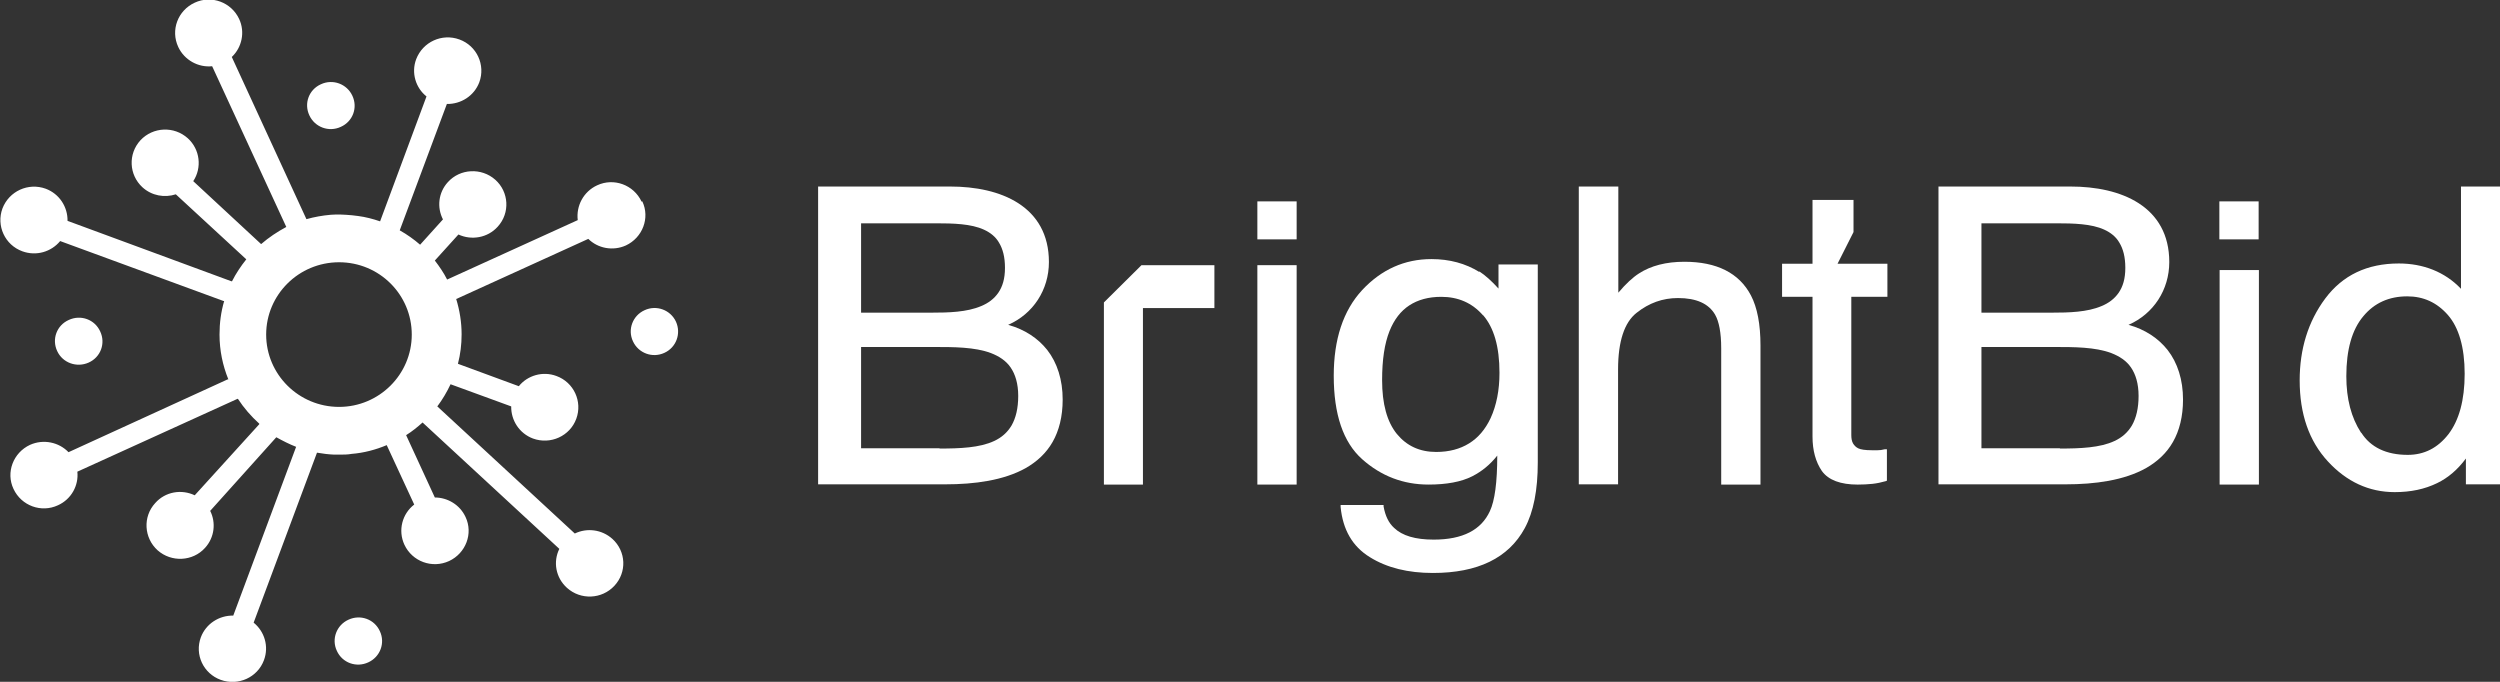 <?xml version="1.0" encoding="UTF-8"?>
<svg xmlns="http://www.w3.org/2000/svg" viewBox="0 0 187 51" fill="none"><rect x="0" y="0" width="187" height="51" fill="#333333" stroke="none"/><g clip-path="url(#clip0_496_347)"><path fill-rule="evenodd" clip-rule="evenodd" d="M7.494 24.79C7.09 23.897 6.043 23.515 5.143 23.933C4.243 24.334 3.858 25.372 4.28 26.265C4.684 27.139 5.731 27.522 6.631 27.121C7.531 26.72 7.916 25.682 7.494 24.79ZM28.413 47.211C28.009 46.319 26.962 45.936 26.062 46.355C25.18 46.756 24.776 47.794 25.198 48.687C25.603 49.579 26.649 49.962 27.549 49.543C28.431 49.142 28.835 48.104 28.413 47.211ZM50.562 24.061C50.158 23.187 49.111 22.786 48.211 23.205C47.329 23.605 46.925 24.644 47.348 25.536C47.752 26.411 48.798 26.811 49.698 26.392C50.58 25.992 50.966 24.953 50.562 24.061ZM26.356 7.158C25.951 6.284 24.905 5.883 24.005 6.302C23.105 6.703 22.719 7.741 23.142 8.633C23.546 9.508 24.593 9.908 25.492 9.489C26.392 9.089 26.778 8.051 26.356 7.158ZM47.99 15.081C47.403 13.825 45.915 13.278 44.666 13.861C43.638 14.335 43.087 15.409 43.215 16.465L33.445 20.91C33.188 20.4 32.875 19.945 32.526 19.489L34.29 17.54C35.263 17.995 36.475 17.795 37.228 16.957C38.165 15.937 38.073 14.353 37.044 13.442C36.016 12.531 34.418 12.604 33.5 13.624C32.784 14.407 32.673 15.518 33.133 16.411L31.424 18.305C30.965 17.904 30.451 17.54 29.9 17.23L33.426 7.777C34.473 7.796 35.465 7.176 35.851 6.156C36.328 4.863 35.667 3.424 34.363 2.951C33.059 2.477 31.627 3.133 31.131 4.426C30.745 5.446 31.094 6.575 31.902 7.213L28.431 16.557C27.898 16.375 27.347 16.229 26.778 16.156C26.631 16.138 26.466 16.119 26.319 16.101C26.025 16.083 25.731 16.047 25.456 16.047H25.401C25.18 16.047 24.96 16.047 24.739 16.065C24.115 16.119 23.509 16.229 22.921 16.393L17.338 4.262C18.091 3.552 18.348 2.404 17.889 1.421C17.301 0.164 15.814 -0.383 14.565 0.2C13.297 0.783 12.747 2.258 13.334 3.515C13.793 4.499 14.84 5.063 15.869 4.954L21.415 16.976C20.736 17.34 20.111 17.759 19.542 18.25H19.523L14.455 13.551C15.116 12.55 14.969 11.183 14.05 10.345C13.022 9.417 11.443 9.489 10.506 10.491C9.569 11.511 9.643 13.078 10.653 14.007C11.351 14.644 12.306 14.808 13.151 14.535L18.385 19.362L18.422 19.398C18.017 19.908 17.65 20.454 17.356 21.037H17.301L5.051 16.52C5.07 15.482 4.445 14.498 3.417 14.116C2.113 13.642 0.68 14.298 0.184 15.591C-0.293 16.884 0.368 18.323 1.672 18.797C2.719 19.18 3.839 18.833 4.5 18.032L16.714 22.513H16.769C16.53 23.332 16.42 24.152 16.42 25.026C16.42 26.21 16.659 27.34 17.081 28.378H17.026L5.125 33.824C4.409 33.077 3.251 32.822 2.241 33.277C0.992 33.86 0.423 35.336 1.011 36.574C1.599 37.831 3.086 38.377 4.335 37.794C5.345 37.339 5.896 36.301 5.786 35.281L17.76 29.835H17.797C18.238 30.509 18.77 31.128 19.395 31.693V31.729L14.565 37.048C13.573 36.574 12.361 36.775 11.608 37.631C10.671 38.651 10.763 40.235 11.791 41.164C12.82 42.075 14.418 42.002 15.336 40.982C16.052 40.199 16.163 39.088 15.722 38.213L20.662 32.713H20.681C21.14 32.968 21.636 33.223 22.15 33.423L17.448 46.046C16.401 46.027 15.41 46.647 15.024 47.667C14.546 48.96 15.208 50.381 16.512 50.854C17.816 51.328 19.266 50.672 19.744 49.379C20.13 48.341 19.781 47.23 18.973 46.574L23.711 33.86C24.133 33.933 24.556 33.988 24.997 34.006C25.125 34.006 25.254 34.006 25.382 34.006C25.694 34.006 26.007 34.006 26.3 33.951C27.219 33.878 28.1 33.642 28.927 33.296L30.984 37.74C30.084 38.432 29.753 39.671 30.249 40.745C30.837 42.002 32.325 42.548 33.592 41.966C34.841 41.383 35.41 39.907 34.822 38.669C34.4 37.758 33.481 37.212 32.526 37.212L30.378 32.549C30.819 32.276 31.223 31.948 31.608 31.602L41.838 41.055C41.36 42.02 41.562 43.204 42.407 43.969C43.436 44.898 45.015 44.825 45.952 43.823C46.907 42.803 46.833 41.237 45.805 40.308C45.015 39.598 43.895 39.47 42.995 39.907L32.71 30.399C33.096 29.89 33.426 29.325 33.702 28.742L38.238 30.399C38.22 31.438 38.844 32.421 39.873 32.804C41.177 33.277 42.628 32.622 43.105 31.328C43.583 30.035 42.922 28.596 41.617 28.123C40.589 27.74 39.45 28.086 38.808 28.888L34.253 27.212C34.437 26.502 34.528 25.773 34.528 25.008C34.528 24.097 34.381 23.205 34.124 22.367L44.005 17.868C44.721 18.578 45.842 18.797 46.815 18.36C48.064 17.777 48.633 16.302 48.045 15.063L47.99 15.081ZM25.364 30.436C22.352 30.436 19.909 28.013 19.909 25.026C19.909 22.039 22.352 19.617 25.364 19.617C28.376 19.617 30.8 22.039 30.8 25.026C30.8 28.013 28.357 30.436 25.364 30.436Z" fill="white"/><path d="M90.837 19.963V19.835H85.382L85.346 19.872L82.609 22.586L82.572 22.622V36.246H85.492V23.041H90.837V19.981V19.963Z" fill="white"/><path d="M96.989 19.963V19.835H94.051V36.246H96.989V19.963Z" fill="white"/><path d="M110.655 20.345C109.626 19.708 108.432 19.38 107.073 19.38C105.053 19.38 103.327 20.163 101.894 21.693C100.462 23.241 99.764 25.391 99.764 28.105C99.764 30.982 100.462 33.077 101.894 34.352C103.308 35.609 104.961 36.246 106.853 36.246C108.194 36.246 109.295 36.046 110.122 35.627C110.838 35.263 111.463 34.753 111.995 34.079C111.995 36.064 111.812 37.449 111.444 38.232C110.801 39.634 109.424 40.363 107.239 40.363C105.861 40.363 104.888 40.071 104.282 39.489C103.878 39.124 103.62 38.596 103.492 37.886V37.776H100.278V37.922C100.443 39.616 101.159 40.873 102.463 41.674C103.749 42.476 105.328 42.858 107.183 42.858C110.526 42.858 112.84 41.747 114.052 39.507C114.713 38.286 115.026 36.647 115.026 34.589V19.781H112.087V21.584C111.591 21.037 111.114 20.6 110.636 20.291L110.655 20.345ZM110.93 23.569C111.738 24.498 112.161 25.919 112.161 27.886C112.161 29.179 111.94 30.308 111.499 31.274C111.095 32.13 110.563 32.749 109.883 33.168C109.204 33.587 108.396 33.806 107.422 33.806C106.192 33.806 105.218 33.35 104.484 32.458C103.749 31.547 103.382 30.217 103.382 28.432C103.382 26.902 103.565 25.7 103.933 24.771C104.282 23.897 104.778 23.259 105.42 22.841C106.063 22.422 106.853 22.203 107.808 22.203C109.075 22.203 110.122 22.659 110.93 23.587V23.569Z" fill="white"/><path d="M118.222 13.952H118.094V36.228H121.032V27.631C121.032 25.518 121.51 24.116 122.41 23.405C123.346 22.659 124.375 22.294 125.513 22.294C126.891 22.294 127.809 22.713 128.287 23.533C128.581 24.043 128.746 24.881 128.746 26.046V36.246H131.684V25.846C131.684 24.261 131.446 23.005 130.968 22.094C130.087 20.418 128.415 19.58 125.991 19.58C124.632 19.58 123.493 19.872 122.593 20.455C122.134 20.746 121.602 21.238 121.051 21.894V13.952H118.259H118.222Z" fill="white"/><path d="M184.21 13.952H184.082V21.602C182.87 20.327 181.235 19.708 179.435 19.708C177.066 19.708 175.23 20.582 173.926 22.331C172.64 24.061 172.016 26.119 172.016 28.451C172.016 30.964 172.714 32.986 174.128 34.516C175.523 36.028 177.195 36.811 179.123 36.811C180.317 36.811 181.364 36.593 182.3 36.137C183.127 35.736 183.843 35.117 184.449 34.297V36.228H187.002V13.952H184.21ZM176.607 32.367C175.872 31.238 175.505 29.835 175.505 28.141C175.505 26.156 175.928 24.662 176.772 23.66C177.599 22.659 178.701 22.167 180.06 22.167C181.272 22.167 182.282 22.622 183.109 23.569C183.917 24.498 184.357 25.974 184.357 27.959C184.357 29.944 183.935 31.438 183.145 32.476C182.337 33.514 181.327 34.024 180.097 34.024C178.499 34.024 177.323 33.46 176.625 32.367H176.607Z" fill="white"/><path d="M96.989 15.191V15.063H94.051V17.904H96.989V15.209V15.191Z" fill="white"/><path d="M166.156 20.2H166.027V36.246H168.966V20.2H166.174H166.156Z" fill="white"/><path d="M168.946 15.191V15.063H166.008V17.904H168.946V15.209V15.191Z" fill="white"/><path d="M141.049 22.203H141.178V19.726H137.449L138.643 17.358V17.322V17.285V14.954H135.576V19.726H133.299V22.203H135.576V32.658C135.576 33.697 135.815 34.553 136.274 35.227C136.77 35.919 137.688 36.247 138.955 36.247C139.341 36.247 139.708 36.228 140.057 36.192C140.388 36.156 140.737 36.083 141.049 35.992L141.141 35.955V33.605H140.976C140.774 33.66 140.608 33.678 140.443 33.678C140.37 33.678 140.296 33.678 140.223 33.678C140.223 33.678 140.076 33.678 140.021 33.678C139.506 33.678 139.176 33.624 138.992 33.533C138.809 33.442 138.698 33.314 138.607 33.168C138.515 33.005 138.478 32.804 138.478 32.531V22.203H140.994H141.049Z" fill="white"/><path d="M61.195 36.101V36.228H70.709C72.894 36.228 75.08 35.937 76.733 35.008C77.559 34.534 78.257 33.897 78.735 33.059C79.212 32.221 79.488 31.165 79.488 29.89C79.488 28.414 79.084 27.139 78.331 26.174C77.633 25.3 76.659 24.644 75.41 24.298C77.284 23.478 78.459 21.675 78.459 19.599C78.459 17.522 77.559 16.101 76.182 15.209C74.804 14.316 72.968 13.952 71.058 13.952H61.195V36.101ZM69.68 23.387H64.409V16.703H69.974C71.315 16.703 72.637 16.739 73.592 17.176C74.07 17.395 74.474 17.704 74.731 18.16C75.006 18.615 75.172 19.216 75.172 20.036C75.172 20.855 74.988 21.438 74.676 21.894C74.364 22.349 73.923 22.677 73.39 22.895C72.325 23.351 70.948 23.387 69.662 23.387H69.68ZM70.286 33.532H64.409V25.955H69.827C71.333 25.955 72.913 25.955 74.125 26.411C74.731 26.648 75.245 26.975 75.594 27.485C75.943 27.995 76.163 28.688 76.163 29.616C76.163 30.545 75.98 31.274 75.668 31.82C75.355 32.349 74.915 32.731 74.364 32.986C73.28 33.496 71.792 33.551 70.268 33.551L70.286 33.532Z" fill="white"/><path d="M144.998 36.101V36.228H154.512C156.697 36.228 158.883 35.937 160.535 35.008C161.362 34.534 162.06 33.897 162.537 33.059C163.015 32.221 163.29 31.165 163.29 29.89C163.29 28.414 162.886 27.139 162.133 26.174C161.435 25.3 160.462 24.644 159.213 24.298C161.086 23.478 162.262 21.675 162.262 19.599C162.262 17.522 161.362 16.101 159.985 15.209C158.607 14.316 156.77 13.952 154.86 13.952H144.998V36.101ZM153.483 23.387H148.212V16.703H153.777C155.118 16.703 156.44 16.739 157.395 17.176C157.872 17.395 158.276 17.704 158.534 18.16C158.809 18.615 158.974 19.216 158.974 20.036C158.974 20.855 158.791 21.438 158.479 21.894C158.166 22.349 157.726 22.677 157.193 22.895C156.128 23.351 154.75 23.387 153.465 23.387H153.483ZM154.089 33.532H148.212V25.955H153.63C155.136 25.955 156.715 25.955 157.928 26.411C158.534 26.648 159.048 26.975 159.397 27.485C159.746 27.995 159.966 28.688 159.966 29.616C159.966 30.545 159.782 31.274 159.47 31.82C159.158 32.349 158.717 32.731 158.166 32.986C157.083 33.496 155.595 33.551 154.071 33.551L154.089 33.532Z" fill="white"/></g><defs><clipPath id="clip0_496_347"><rect width="187" height="51" fill="white"/></clipPath></defs></svg>